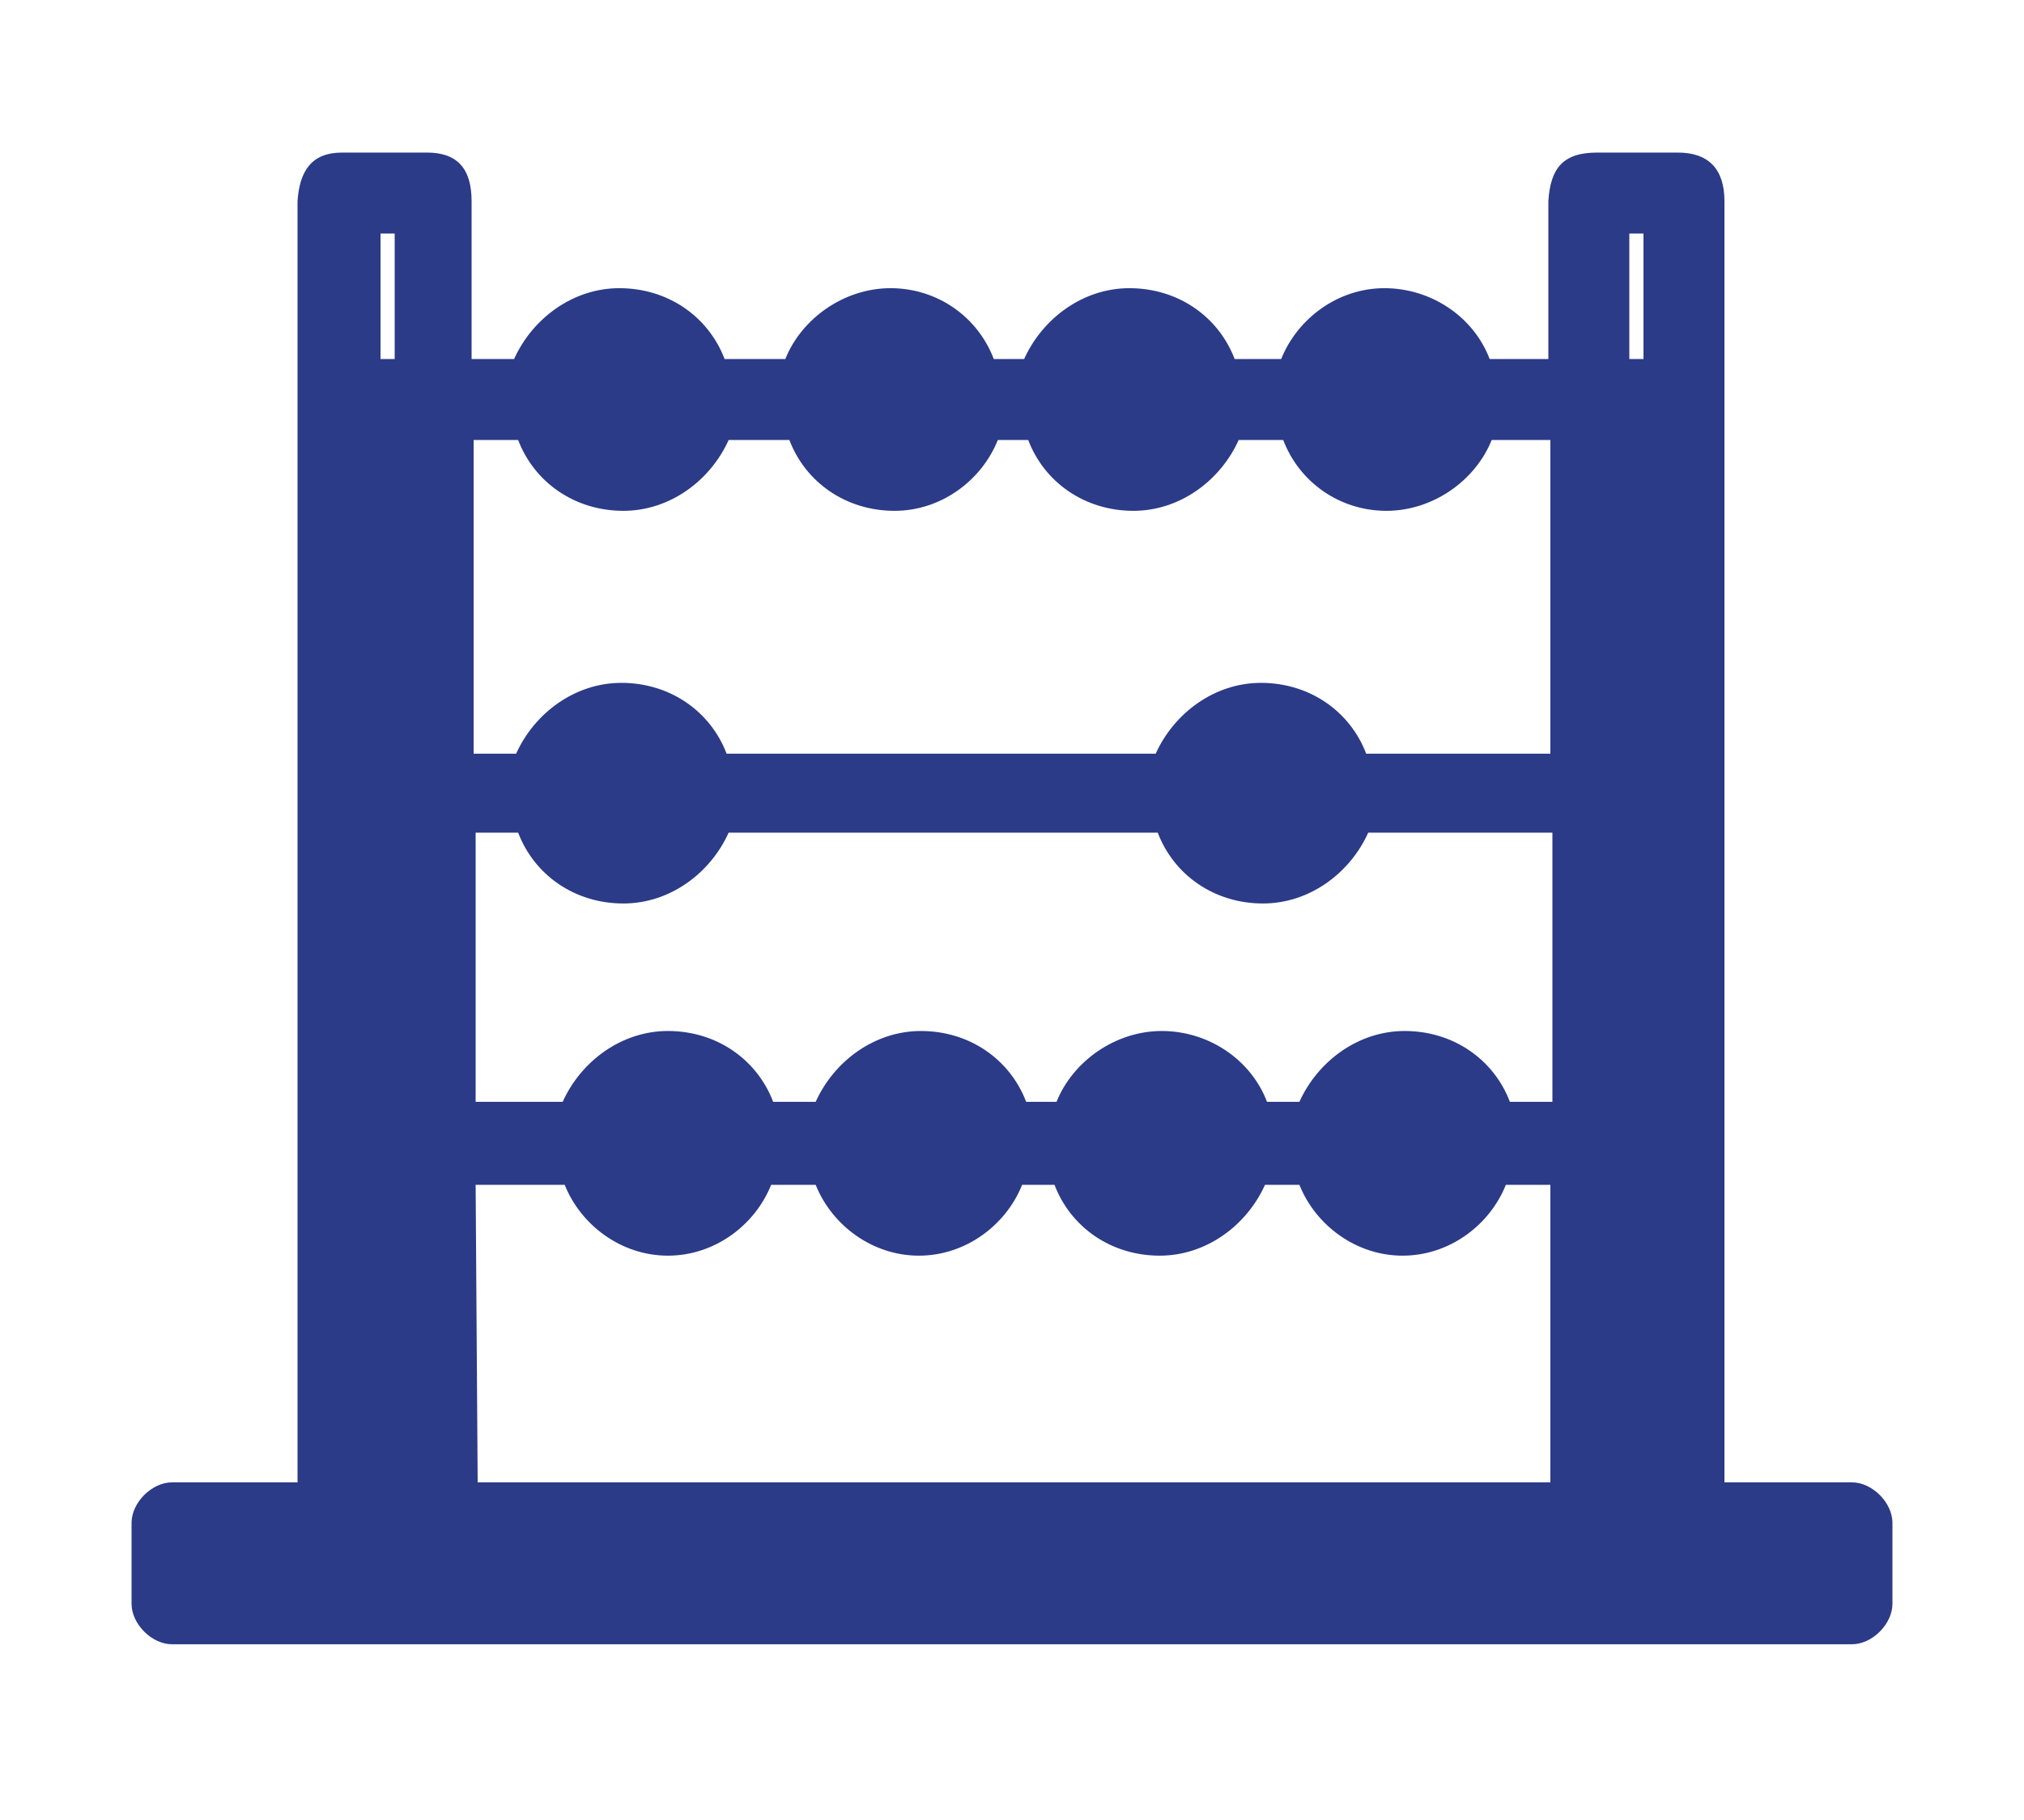 <?xml version="1.0" encoding="utf-8"?>
<!-- Generator: Adobe Illustrator 27.6.1, SVG Export Plug-In . SVG Version: 6.00 Build 0)  -->
<svg version="1.1"
	 id="Lager_1" xmlns:svg="http://www.w3.org/2000/svg" xmlns:cc="http://creativecommons.org/ns#" xmlns:dc="http://purl.org/dc/elements/1.1/" xmlns:rdf="http://www.w3.org/1999/02/22-rdf-syntax-ns#" xmlns:inkscape="http://www.inkscape.org/namespaces/inkscape" xmlns:sodipodi="http://sodipodi.sourceforge.net/DTD/sodipodi-0.dtd"
	 xmlns="http://www.w3.org/2000/svg" xmlns:xlink="http://www.w3.org/1999/xlink" x="0px" y="0px" viewBox="0 0 100 89.9"
	 style="enable-background:new 0 0 100 89.9;" xml:space="preserve">
<style type="text/css">
	.st0{fill-rule:evenodd;clip-rule:evenodd;fill:#2B3B87;}
</style>
<g transform="translate(0,-952.362)">
	<path class="st0" d="M16.9,959.9c-1.5,0-2.1,0.9-2.2,2.4c0,21.6,0,44.5,0,63.3H8.5c-1,0-2,1-2,2v4c0,1,1,2,2,2h83c1,0,2-1,2-2v-4
		c0-1-1-2-2-2h-6.3c0-23.8,0-41.3,0-63.3c0-1.6-0.8-2.4-2.3-2.4h-4c-1.7,0-2.3,0.8-2.4,2.4v7.8h-2.9c-0.8-2.1-2.9-3.5-5.2-3.5
		c-2.3,0-4.3,1.5-5.1,3.5H61c-0.8-2.1-2.8-3.5-5.2-3.5c-2.3,0-4.3,1.5-5.2,3.5h-1.5c-0.8-2.1-2.8-3.5-5.1-3.5
		c-2.3,0-4.4,1.5-5.2,3.5h-3c-0.8-2.1-2.8-3.5-5.2-3.5c-2.3,0-4.3,1.5-5.2,3.5h-2.1v-7.8c0-1.6-0.7-2.4-2.2-2.4L16.9,959.9
		L16.9,959.9z M18.8,963.9h0.7v6.2h-0.7V963.9z M80.5,963.9h0.7v6.2h-0.7V963.9z M23.5,974.1h2.1c0.8,2.1,2.8,3.5,5.2,3.5
		c2.3,0,4.3-1.5,5.2-3.5h3c0.8,2.1,2.8,3.5,5.2,3.5c2.3,0,4.3-1.5,5.1-3.5h1.5c0.8,2.1,2.8,3.5,5.2,3.5c2.3,0,4.3-1.5,5.2-3.5h2.2
		c0.8,2.1,2.8,3.5,5.1,3.5c2.3,0,4.4-1.5,5.2-3.5h2.9v15.5h-9.1c-0.8-2.1-2.8-3.5-5.2-3.5c-2.3,0-4.3,1.5-5.2,3.5H35.9
		c-0.8-2.1-2.8-3.5-5.2-3.5c-2.3,0-4.3,1.5-5.2,3.5h-2.1V974.1z M23.5,993.5h2.1c0.8,2.1,2.8,3.5,5.2,3.5c2.3,0,4.3-1.5,5.2-3.5
		h21.2c0.8,2.1,2.8,3.5,5.2,3.5c2.3,0,4.3-1.5,5.2-3.5h9.1v13.3h-2.1c-0.8-2.1-2.8-3.5-5.2-3.5c-2.3,0-4.3,1.5-5.2,3.5h-1.6
		c-0.8-2.1-2.9-3.5-5.2-3.5c-2.3,0-4.4,1.5-5.2,3.5h-1.5c-0.8-2.1-2.8-3.5-5.2-3.5c-2.3,0-4.3,1.5-5.2,3.5h-2.1
		c-0.8-2.1-2.8-3.5-5.2-3.5c-2.3,0-4.3,1.5-5.2,3.5h-4.3C23.5,1006.9,23.5,993.5,23.5,993.5z M23.5,1010.9h4.4
		c0.8,2,2.8,3.5,5.1,3.5c2.3,0,4.3-1.5,5.1-3.5h2.2c0.8,2,2.8,3.5,5.1,3.5c2.3,0,4.3-1.5,5.1-3.5h1.6c0.8,2.1,2.8,3.5,5.2,3.5
		c2.3,0,4.3-1.5,5.2-3.5h1.7c0.8,2,2.8,3.5,5.1,3.5s4.3-1.5,5.1-3.5h2.2v14.7h-53L23.5,1010.9L23.5,1010.9z"/>
</g>
</svg>
